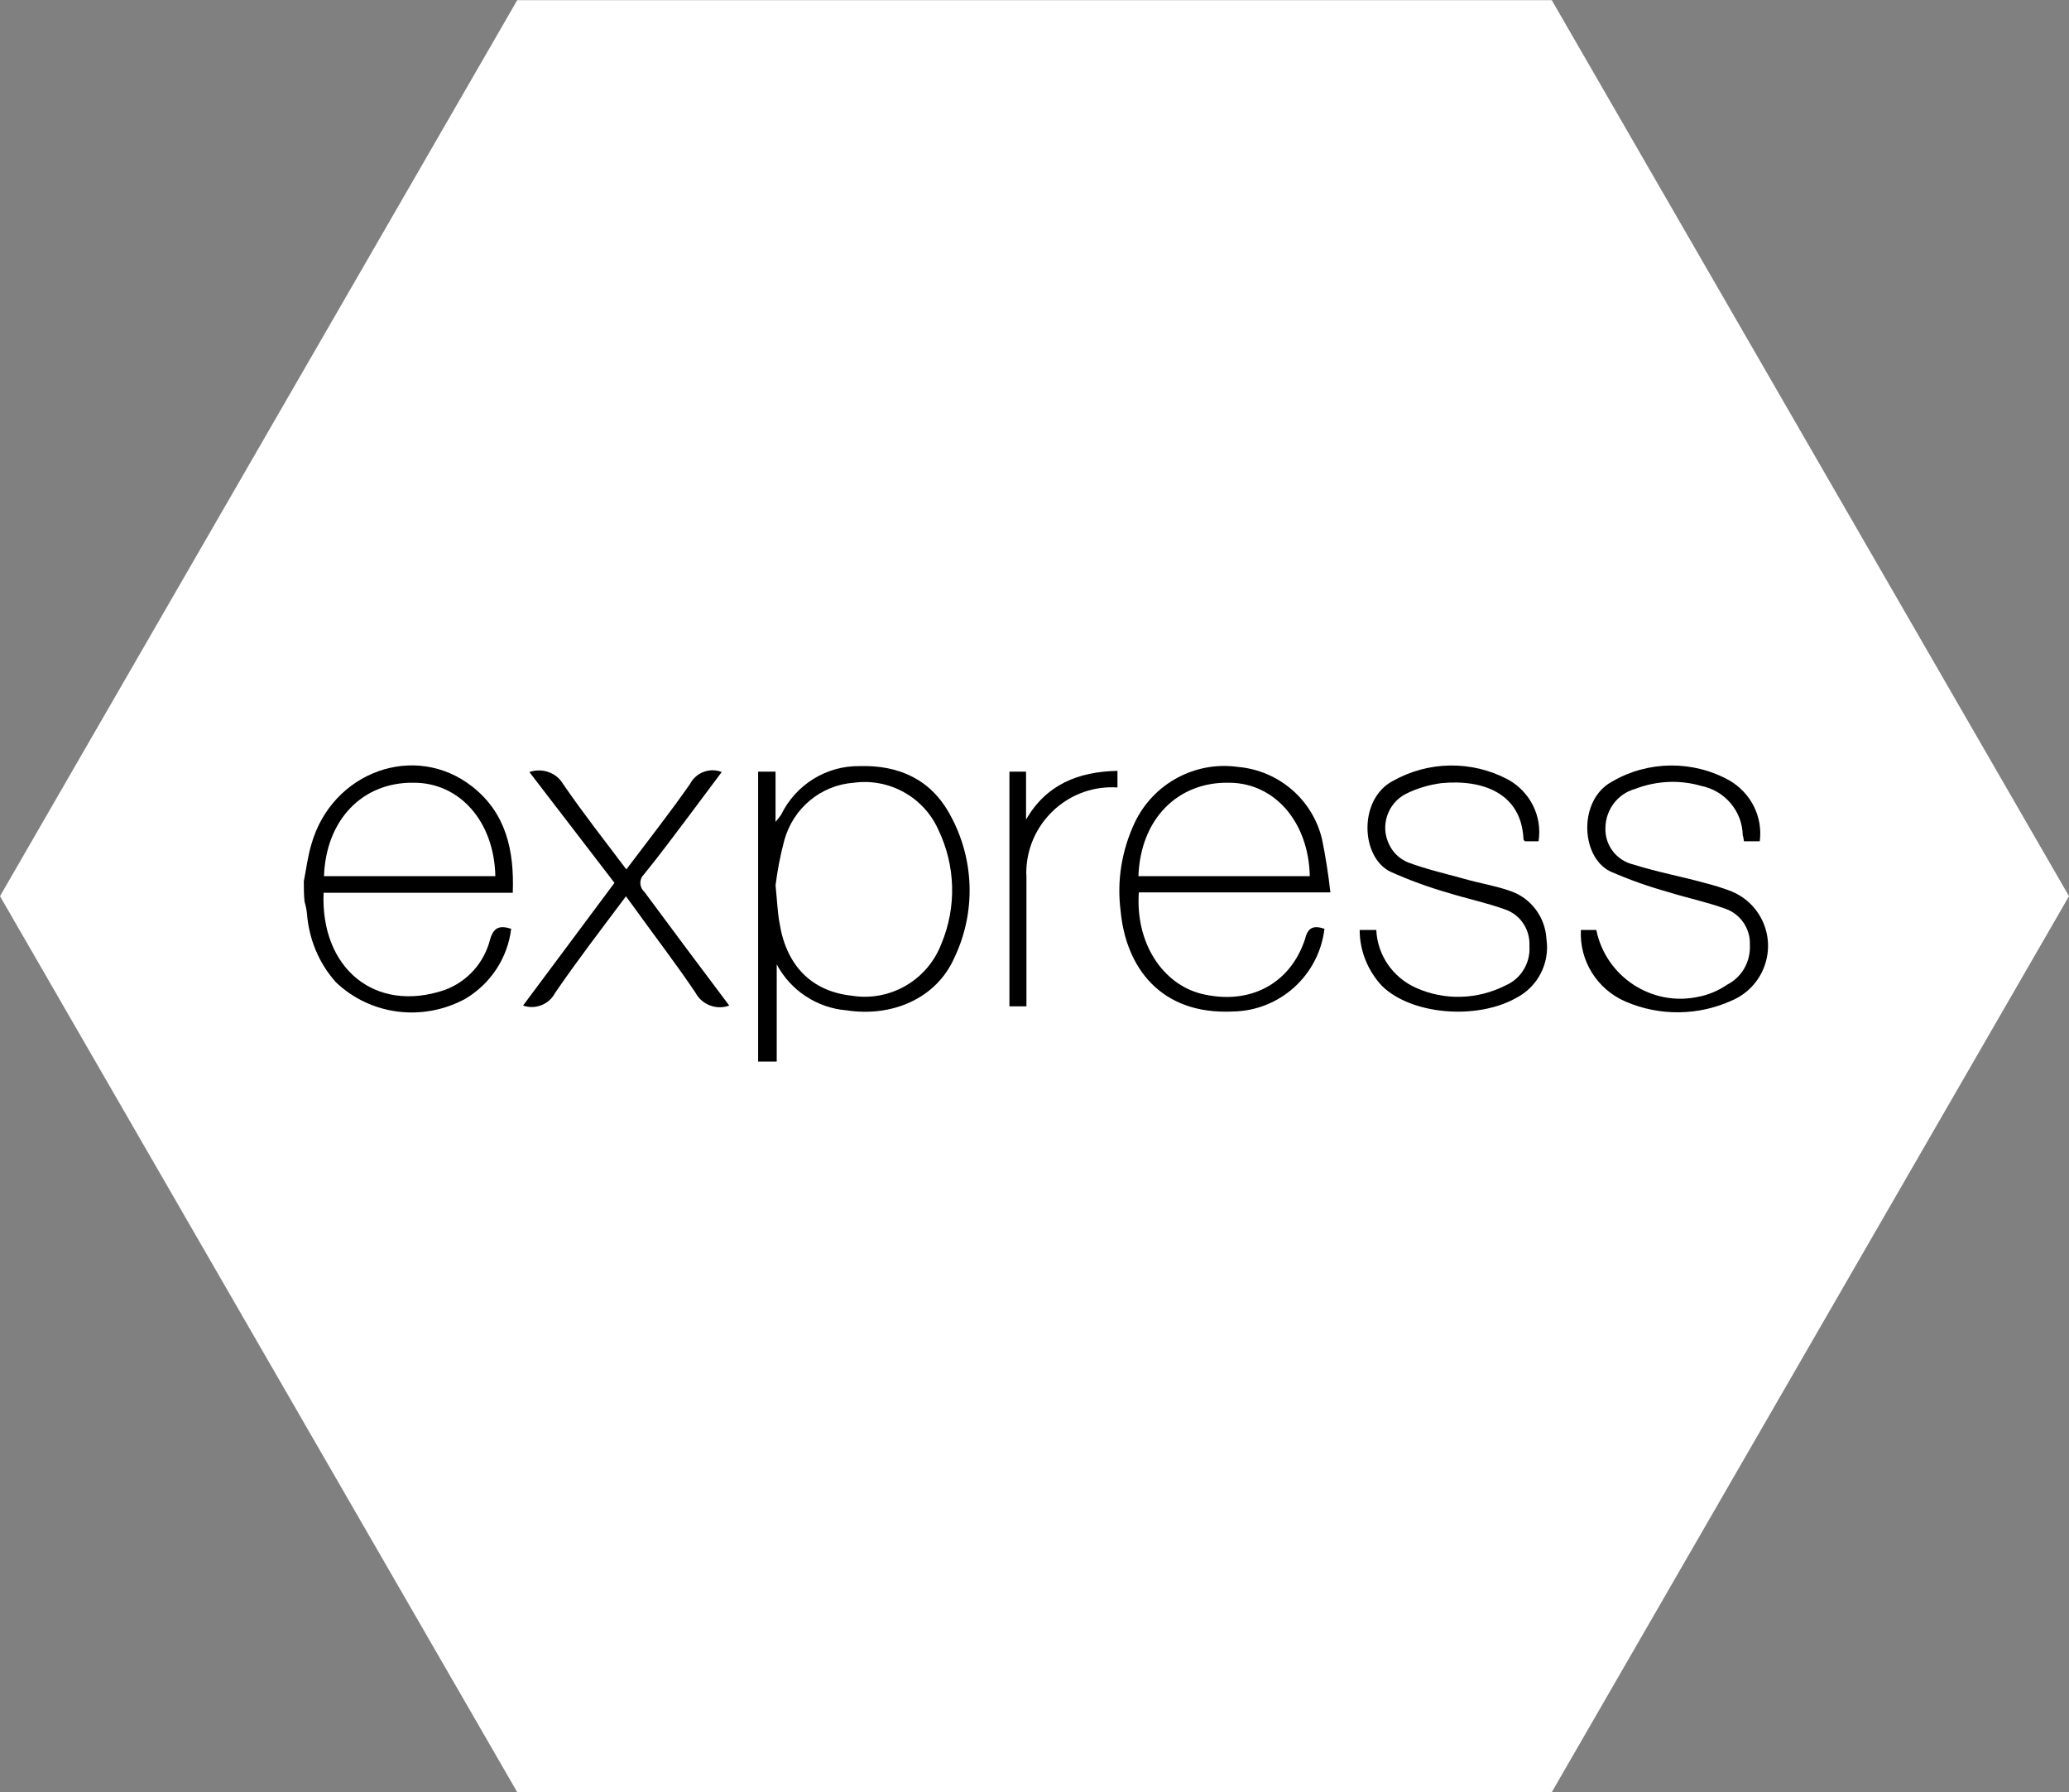 <svg width="538" height="466" viewBox="0 0 538 466" fill="none" xmlns="http://www.w3.org/2000/svg">
<rect x="0" y="0" width="538" height="466" fill="#808080" stroke="none"/>
<g clip-path="url(#clip0_612_628)">
<path d="M0 233L134.5 0.039H403.5L538 233L403.5 465.961H134.5L0 233Z" fill="white"/>
<g clip-path="url(#clip1_612_628)">
<path d="M197.136 283.975V200.622H201.664V213.691C202.178 213.074 202.693 212.456 203.104 211.839C206.912 204.018 214.835 199.078 223.48 199.181C233.77 198.873 242.105 202.68 247.045 211.839C253.425 223.364 253.837 237.256 248.074 249.193C243.443 259.484 232.124 264.526 220.084 262.674C212.469 262.057 205.574 257.529 201.972 250.737V283.975H197.136ZM201.664 230.156C202.075 234.169 202.178 237.153 202.693 239.932C204.442 251.046 211.028 257.735 221.421 258.867C231.403 260.513 241.179 254.853 244.781 245.386C248.794 235.816 248.486 225.011 243.958 215.646C240.15 207.208 231.197 202.268 222.039 203.503C213.395 204.121 206.191 210.192 203.928 218.528C202.898 222.335 202.178 226.245 201.664 230.156Z" fill="black"/>
<path d="M344.394 241.475C342.953 253.618 332.765 262.777 320.623 262.983C301.688 263.909 292.735 251.354 291.397 236.845C290.368 228.921 291.706 220.997 295.102 213.794C299.939 203.709 310.744 197.844 321.857 199.387C332.457 200.313 341.307 207.825 343.776 218.219C344.702 222.747 345.423 227.377 345.937 232.008H296.131C295.205 245.18 302.305 255.779 312.287 258.352C324.739 261.439 335.441 255.985 339.351 244.151C340.072 241.064 341.615 240.549 344.394 241.475ZM296.028 227.789H340.586C340.278 213.794 331.531 203.606 319.696 203.503C306.216 203.195 296.543 212.971 296.028 227.789Z" fill="black"/>
<path d="M353.552 241.784H357.874C358.183 248.37 362.196 254.133 368.164 256.808C375.676 260.204 384.218 259.896 391.524 256.191C395.537 254.442 398.007 250.325 397.698 245.9C397.904 241.681 395.331 237.771 391.318 236.433C386.482 234.684 381.439 233.655 376.5 232.111C371.457 230.67 366.415 228.818 361.578 226.657C353.758 222.85 353.243 207.825 362.093 203.092C371.354 197.844 382.674 197.638 392.141 202.68C397.904 205.87 401.094 212.25 400.065 218.733H396.463C396.463 218.528 396.155 218.425 396.155 218.219C395.64 206.282 385.658 202.577 374.853 203.606C371.663 204.018 368.473 204.944 365.592 206.385C360.755 208.854 358.8 214.823 361.27 219.66C362.299 221.821 364.151 223.467 366.312 224.29C371.046 226.04 375.985 227.172 380.822 228.509C384.732 229.641 388.745 230.259 392.553 231.597C398.007 233.346 401.814 238.388 402.123 244.151C403.049 250.428 399.859 256.603 394.199 259.484C383.909 265.247 367.032 263.806 359.417 256.397C355.713 252.486 353.552 247.238 353.552 241.784Z" fill="black"/>
<path d="M457.589 218.733H453.473C453.37 218.219 453.37 217.704 453.165 217.19C453.062 210.913 448.534 205.561 442.359 204.327C436.7 202.68 430.628 202.989 425.071 205.15C420.646 206.385 417.559 210.501 417.456 215.132C417.25 219.762 420.338 223.776 424.865 224.805C431.04 226.76 437.317 227.892 443.594 229.641C445.652 230.156 447.608 230.773 449.563 231.494C457.589 234.375 461.706 243.122 458.824 251.149C457.384 255.162 454.296 258.455 450.386 260.101C441.639 264.115 431.554 264.218 422.704 260.41C415.295 257.22 410.665 249.811 411.076 241.784H415.089C417.559 253.927 429.496 261.748 441.536 259.175C444.315 258.661 446.887 257.529 449.151 255.985C452.959 254.03 455.223 250.017 455.017 245.695C455.223 241.476 452.547 237.565 448.534 236.227C443.697 234.478 438.655 233.449 433.715 231.905C428.57 230.465 423.631 228.715 418.691 226.554C410.973 222.747 410.356 207.928 419.206 203.195C428.57 197.741 440.198 197.638 449.666 202.886C455.326 206.179 458.413 212.353 457.589 218.733Z" fill="black"/>
<path d="M189.624 261.439C186.331 262.674 182.523 261.233 180.877 258.146C175.834 250.634 170.277 243.431 165.029 236.124L162.765 233.037C156.385 241.578 150.108 249.708 144.345 258.146C142.802 261.13 139.2 262.571 136.01 261.439L159.781 229.538L137.656 200.725C140.949 199.593 144.654 200.828 146.403 203.812C151.549 211.324 157.208 218.528 162.868 226.04C168.528 218.528 174.188 211.324 179.436 203.812C180.979 200.828 184.581 199.49 187.668 200.725L179.127 212.147C175.32 217.19 171.512 222.335 167.499 227.275C166.264 228.406 166.161 230.362 167.293 231.597C167.396 231.699 167.396 231.802 167.499 231.802C174.805 241.681 182.111 251.457 189.624 261.439Z" fill="black"/>
<path d="M290.574 200.416V204.738C278.328 203.915 267.729 213.279 266.905 225.525C266.905 226.245 266.803 227.069 266.905 227.789V261.645H262.48V200.622H266.802V213.074C272.051 204.018 280.283 200.622 290.574 200.416Z" fill="black"/>
<path d="M79 229.127C79.617 226.04 80.029 222.644 80.955 219.557C86.306 200.622 107.916 192.801 122.838 204.532C131.585 211.427 133.746 221.1 133.334 232.111H84.145C83.322 251.663 97.42 263.497 115.531 257.426C121.5 255.265 125.925 250.325 127.469 244.151C128.395 241.064 129.938 240.549 132.923 241.475C131.996 249.091 127.571 255.779 120.985 259.69C109.975 265.658 96.391 264.012 87.335 255.368C82.91 250.428 80.338 244.151 79.823 237.565C79.72 236.536 79.514 235.507 79.206 234.478C79 232.626 79 230.876 79 229.127ZM84.248 227.789H128.806C128.498 213.588 119.545 203.503 107.608 203.503C94.23 203.298 84.763 213.176 84.248 227.789Z" fill="black"/>
</g>
</g>
<defs>
<clipPath id="clip0_612_628">
<rect width="538" height="466" fill="white"/>
</clipPath>
<clipPath id="clip1_612_628">
<rect width="380.751" height="85" fill="white" transform="translate(79 191)"/>
</clipPath>
</defs>
</svg>
